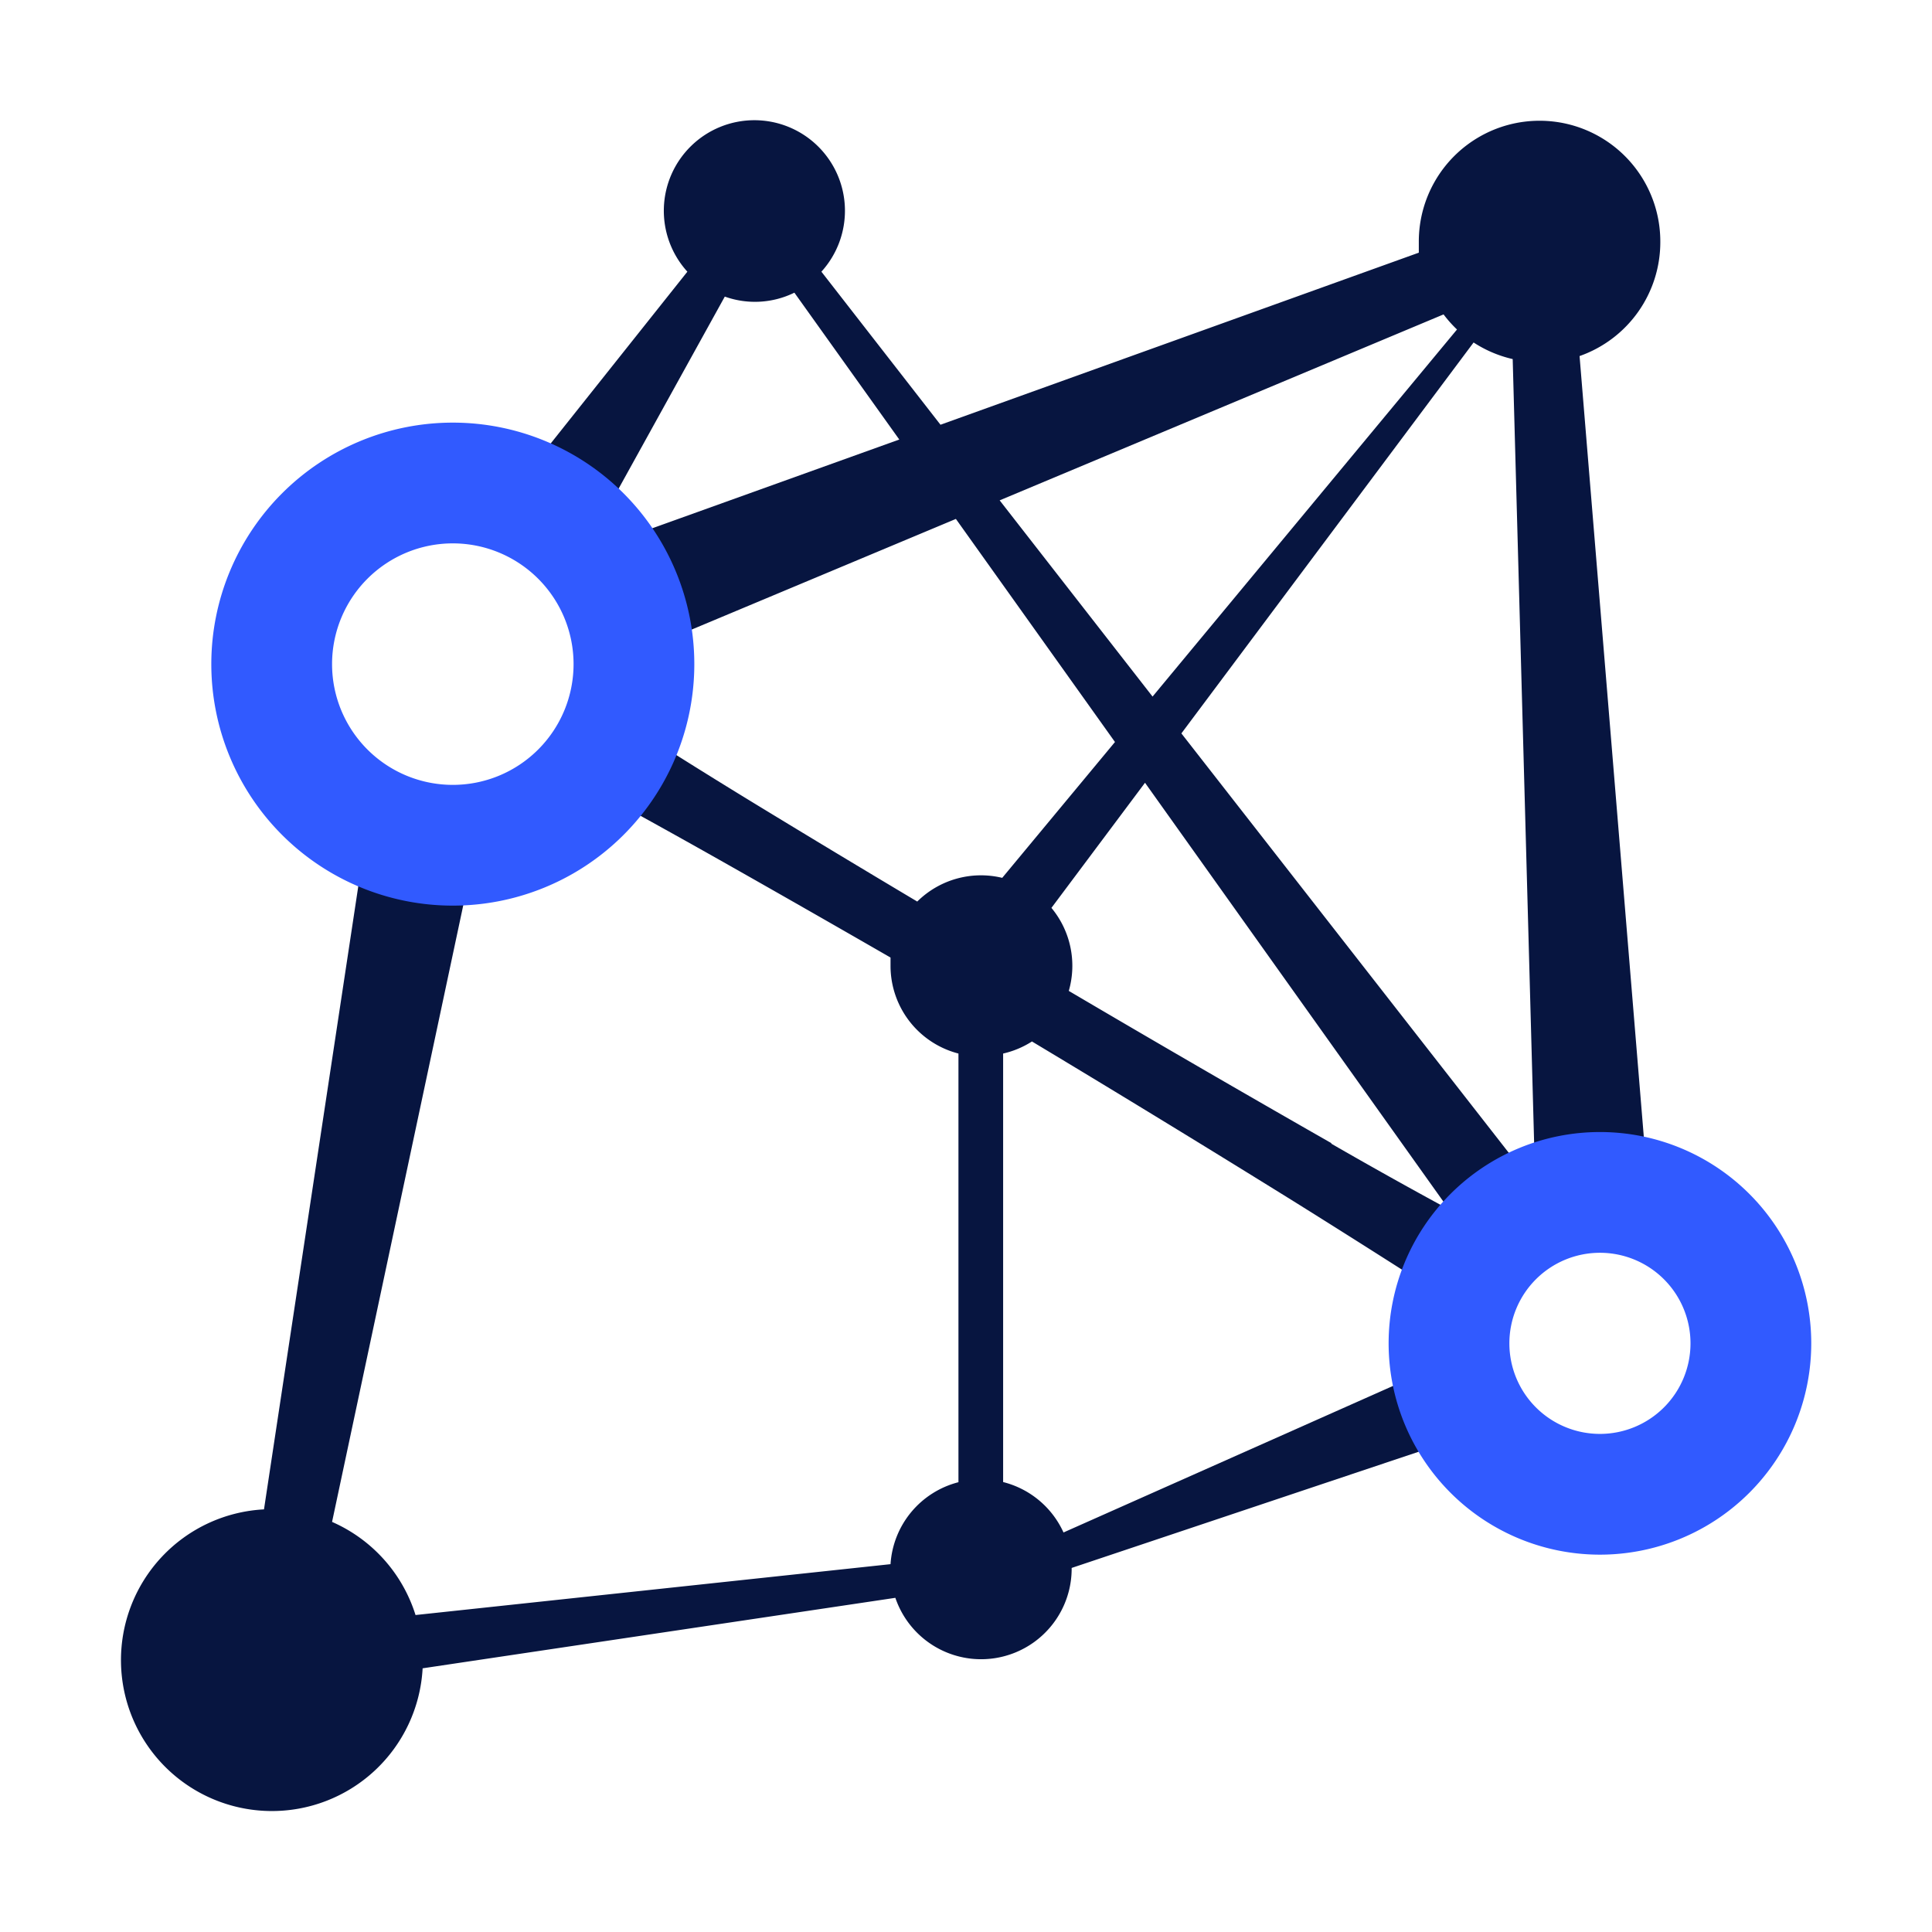 <?xml version="1.0" encoding="utf-8"?>
<!-- Generator: Adobe Illustrator 21.1.0, SVG Export Plug-In . SVG Version: 6.00 Build 0)  -->
<svg version="1.1" id="Layer_1" xmlns="http://www.w3.org/2000/svg" xmlns:xlink="http://www.w3.org/1999/xlink" x="0px" y="0px"
	 viewBox="0 0 128 128" style="enable-background:new 0 0 16 20;" xml:space="preserve">
<title>icon-neural</title>
  <g id="icon-neural">
    <path fill="#071540" d="M110,16a8,8,0,0,0-16,0c0,.25,0,.49,0,.74L62.31,28.14,54.42,18a6,6,0,1,0-8.88,0l-13,16.34A10,10,0,0,1,40,44c0,.05,0,.1,0,.15l23.33-9.77L73.87,49.16l-7.47,9a6,6,0,0,0-5.63,1.57q-5.34-3.18-10.64-6.41T39.62,46.71A10,10,0,0,1,37,51.09q5.47,2.94,10.88,6T59,63.44c0,.19,0,.37,0,.56a6,6,0,0,0,4.5,5.8V98.2A6,6,0,0,0,59,103.63L27.53,107A10,10,0,0,0,22,100.83l10-47a10,10,0,0,1-7.32-1.34L17.49,100A10,10,0,1,0,28,110.53l31.32-4.67A6,6,0,0,0,71,104s0-.08,0-.12l28.58-9.57a8.29,8.29,0,0,1-1.89-4.89L70.46,101.53a6,6,0,0,0-4-3.34V69.8A6,6,0,0,0,68.37,69q8.79,5.28,17.5,10.69,6,3.75,12,7.63a8.32,8.32,0,0,1,11.54-5.89l-4.76-57.84A8,8,0,0,0,110,16ZM38.62,36.65l9.4-17a5.93,5.93,0,0,0,4.61-.26l6.95,9.73Zm27.61-3.5L95.64,20.83a8,8,0,0,0,.89,1L76.36,46.15Zm22,42.6q-8.76-5-17.42-10.1a6,6,0,0,0-1.15-5.5l6.2-8.29L96,80.13Q92.07,78,88.18,75.76ZM78.27,48.59l19.36-25.9a8,8,0,0,0,2.59,1.1l1.5,54.84Z"/>
    <path fill="#315aff" d="M106,103a14,14,0,1,1,14-14A14,14,0,0,1,106,103Zm0-20a6,6,0,1,0,6,6A6,6,0,0,0,106,83Z"/>
    <path fill="#315aff" d="M30,60A16,16,0,1,1,46,44,16,16,0,0,1,30,60Zm0-24a8,8,0,1,0,8,8A8,8,0,0,0,30,36Z"/>
  </g>
</svg>
